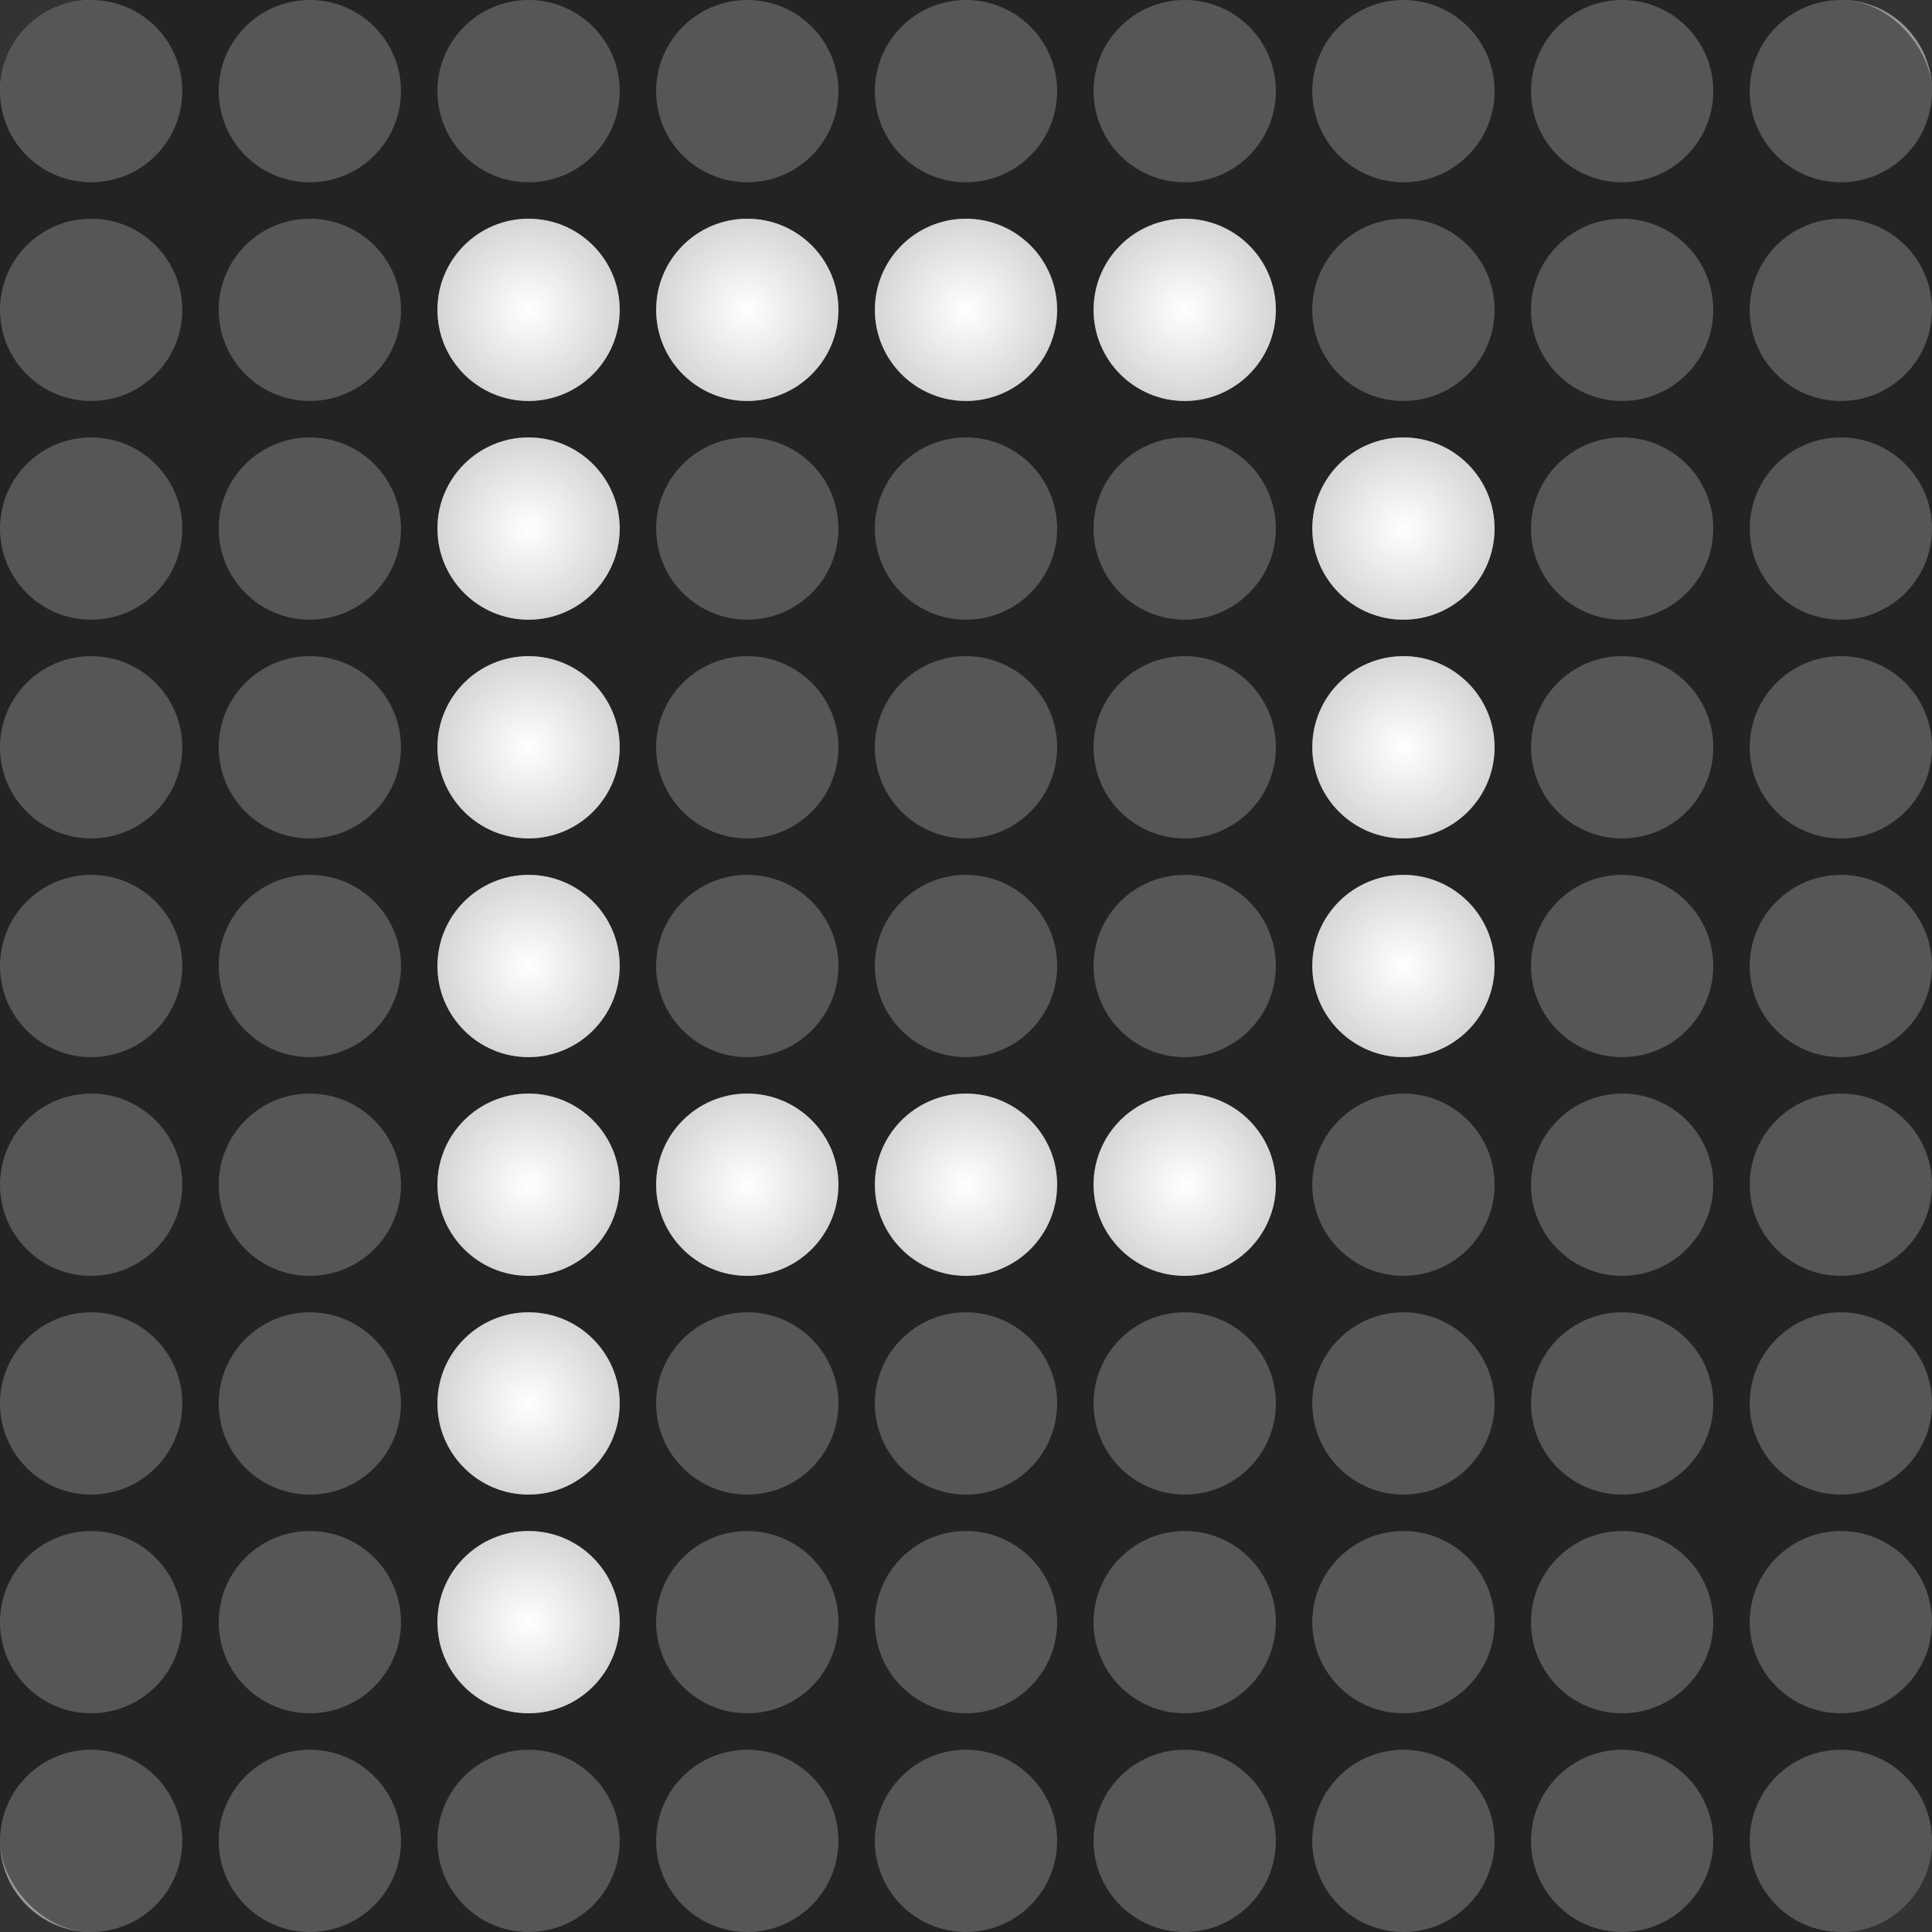 <svg width="53" height="53" viewBox="0 0 53 53" fill="none" xmlns="http://www.w3.org/2000/svg">
<rect x="0" y="0" width="53" height="53" fill="#333333" stroke="none"/>
<circle cx="2.5" cy="20.5" r="2.5" fill="#999999"/>
<circle cx="2.5" cy="14.5" r="2.5" fill="#999999"/>
<circle cx="2.5" cy="8.5" r="2.5" fill="#999999"/>
<circle cx="2.5" cy="2.5" r="2.5" fill="#999999"/>
<circle cx="14.5" cy="20.5" r="2.5" fill="#D6D6D6"/>
<circle cx="14.5" cy="14.5" r="2.5" fill="#D6D6D6"/>
<circle cx="14.5" cy="8.5" r="2.5" fill="#D6D6D6"/>
<circle cx="14.5" cy="2.5" r="2.5" fill="#999999"/>
<circle cx="8.5" cy="2.5" r="2.5" fill="#999999"/>
<circle cx="20.5" cy="20.5" r="2.5" fill="#999999"/>
<circle cx="20.5" cy="14.5" r="2.5" fill="#999999"/>
<circle cx="20.5" cy="2.5" r="2.5" fill="#999999"/>
<circle cx="26.5" cy="20.5" r="2.5" fill="#999999"/>
<circle cx="26.5" cy="14.5" r="2.5" fill="#999999"/>
<circle cx="26.5" cy="2.5" r="2.5" fill="#999999"/>
<circle cx="32.5" cy="20.5" r="2.5" fill="#999999"/>
<circle cx="20.5" cy="26.5" r="2.5" fill="#999999"/>
<circle cx="26.5" cy="26.5" r="2.5" fill="#999999"/>
<circle cx="32.5" cy="26.5" r="2.5" fill="#999999"/>
<circle cx="32.5" cy="14.5" r="2.5" fill="#999999"/>
<circle cx="32.5" cy="2.5" r="2.5" fill="#999999"/>
<circle cx="44.5" cy="2.5" r="2.5" fill="#999999"/>
<circle cx="38.5" cy="2.5" r="2.5" fill="#999999"/>
<circle cx="50.5" cy="20.5" r="2.5" fill="#999999"/>
<circle cx="50.5" cy="14.5" r="2.5" fill="#999999"/>
<circle cx="50.5" cy="8.5" r="2.5" fill="#999999"/>
<circle cx="50.5" cy="2.5" r="2.5" fill="#999999"/>
<circle cx="2.5" cy="32.5" r="2.5" fill="#999999"/>
<circle cx="2.5" cy="26.5" r="2.5" fill="#999999"/>
<circle cx="2.5" cy="50.5" r="2.5" fill="#999999"/>
<circle cx="2.5" cy="44.5" r="2.5" fill="#999999"/>
<circle cx="2.5" cy="38.5" r="2.5" fill="#999999"/>
<circle cx="8.5" cy="20.5" r="2.5" fill="#999999"/>
<circle cx="8.5" cy="14.5" r="2.5" fill="#999999"/>
<circle cx="8.5" cy="8.5" r="2.5" fill="#999999"/>
<circle cx="8.5" cy="32.5" r="2.5" fill="#999999"/>
<circle cx="8.5" cy="26.5" r="2.5" fill="#999999"/>
<circle cx="8.5" cy="44.5" r="2.5" fill="#999999"/>
<circle cx="8.5" cy="38.5" r="2.5" fill="#999999"/>
<circle cx="14.5" cy="32.5" r="2.5" fill="#D6D6D6"/>
<circle cx="14.5" cy="26.5" r="2.5" fill="#D6D6D6"/>
<circle cx="14.5" cy="50.5" r="2.5" fill="#999999"/>
<circle cx="14.5" cy="44.5" r="2.5" fill="#D6D6D6"/>
<circle cx="14.5" cy="38.5" r="2.5" fill="#D6D6D6"/>
<circle cx="8.5" cy="50.5" r="2.5" fill="#999999"/>
<circle cx="20.5" cy="50.5" r="2.5" fill="#999999"/>
<circle cx="20.5" cy="44.5" r="2.5" fill="#999999"/>
<circle cx="20.5" cy="38.5" r="2.5" fill="#999999"/>
<circle cx="26.5" cy="50.5" r="2.5" fill="#999999"/>
<circle cx="26.5" cy="44.5" r="2.5" fill="#999999"/>
<circle cx="26.5" cy="38.5" r="2.5" fill="#999999"/>
<circle cx="32.5" cy="50.5" r="2.5" fill="#999999"/>
<circle cx="32.5" cy="44.5" r="2.5" fill="#999999"/>
<circle cx="32.5" cy="38.5" r="2.5" fill="#999999"/>
<circle cx="44.5" cy="50.5" r="2.5" fill="#999999"/>
<circle cx="38.5" cy="50.5" r="2.5" fill="#999999"/>
<circle cx="50.5" cy="32.5" r="2.5" fill="#999999"/>
<circle cx="50.5" cy="26.5" r="2.5" fill="#999999"/>
<circle cx="50.5" cy="50.5" r="2.5" fill="#999999"/>
<circle cx="50.5" cy="44.5" r="2.5" fill="#999999"/>
<circle cx="50.5" cy="38.5" r="2.5" fill="#999999"/>
<circle cx="44.5" cy="20.5" r="2.5" fill="#999999"/>
<circle cx="44.5" cy="14.5" r="2.5" fill="#999999"/>
<circle cx="44.5" cy="8.5" r="2.5" fill="#999999"/>
<circle cx="38.5" cy="8.5" r="2.5" fill="#999999"/>
<circle cx="44.5" cy="32.5" r="2.5" fill="#999999"/>
<circle cx="44.5" cy="26.5" r="2.5" fill="#999999"/>
<circle cx="44.5" cy="44.5" r="2.5" fill="#999999"/>
<circle cx="44.5" cy="38.5" r="2.5" fill="#999999"/>
<circle cx="38.5" cy="32.5" r="2.5" fill="#999999"/>
<circle cx="38.5" cy="44.5" r="2.5" fill="#999999"/>
<circle cx="38.5" cy="38.5" r="2.5" fill="#999999"/>
<circle cx="20.5" cy="8.5" r="2.5" fill="#D6D6D6"/>
<circle cx="26.5" cy="8.5" r="2.5" fill="#D6D6D6"/>
<circle cx="32.5" cy="8.5" r="2.5" fill="#D6D6D6"/>
<circle cx="38.5" cy="20.5" r="2.5" fill="#D6D6D6"/>
<circle cx="38.5" cy="14.5" r="2.5" fill="#D6D6D6"/>
<circle cx="20.5" cy="32.5" r="2.5" fill="#D6D6D6"/>
<circle cx="26.5" cy="32.5" r="2.5" fill="#D6D6D6"/>
<circle cx="32.5" cy="32.5" r="2.5" fill="#D6D6D6"/>
<circle cx="38.5" cy="26.5" r="2.5" fill="#D6D6D6"/>
<rect width="53" height="53" rx="2.5" fill="#151515" fill-opacity="0.5"/>
<circle cx="14.5" cy="20.5" r="2.5" fill="url(#paint0_radial_851_7270)"/>
<circle cx="14.5" cy="14.5" r="2.5" fill="url(#paint1_radial_851_7270)"/>
<circle cx="14.5" cy="8.5" r="2.5" fill="url(#paint2_radial_851_7270)"/>
<circle cx="20.5" cy="8.5" r="2.5" fill="url(#paint3_radial_851_7270)"/>
<circle cx="26.5" cy="8.5" r="2.5" fill="url(#paint4_radial_851_7270)"/>
<circle cx="20.5" cy="32.5" r="2.5" fill="url(#paint5_radial_851_7270)"/>
<circle cx="26.5" cy="32.5" r="2.5" fill="url(#paint6_radial_851_7270)"/>
<circle cx="14.5" cy="32.5" r="2.5" fill="url(#paint7_radial_851_7270)"/>
<circle cx="14.5" cy="26.5" r="2.5" fill="url(#paint8_radial_851_7270)"/>
<circle cx="32.5" cy="8.5" r="2.5" fill="url(#paint9_radial_851_7270)"/>
<circle cx="32.5" cy="32.5" r="2.5" fill="url(#paint10_radial_851_7270)"/>
<circle cx="38.5" cy="20.5" r="2.5" fill="url(#paint11_radial_851_7270)"/>
<circle cx="38.5" cy="14.5" r="2.5" fill="url(#paint12_radial_851_7270)"/>
<circle cx="38.5" cy="26.5" r="2.5" fill="url(#paint13_radial_851_7270)"/>
<circle cx="14.5" cy="44.5" r="2.5" fill="url(#paint14_radial_851_7270)"/>
<circle cx="14.5" cy="38.5" r="2.5" fill="url(#paint15_radial_851_7270)"/>
<defs>
<radialGradient id="paint0_radial_851_7270" cx="0" cy="0" r="1" gradientUnits="userSpaceOnUse" gradientTransform="translate(14.5 20.5) rotate(90) scale(2.5)">
<stop stop-color="white"/>
<stop offset="1" stop-color="white" stop-opacity="0.7"/>
</radialGradient>
<radialGradient id="paint1_radial_851_7270" cx="0" cy="0" r="1" gradientUnits="userSpaceOnUse" gradientTransform="translate(14.5 14.5) rotate(90) scale(2.5)">
<stop stop-color="white"/>
<stop offset="1" stop-color="white" stop-opacity="0.7"/>
</radialGradient>
<radialGradient id="paint2_radial_851_7270" cx="0" cy="0" r="1" gradientUnits="userSpaceOnUse" gradientTransform="translate(14.5 8.5) rotate(90) scale(2.5)">
<stop stop-color="white"/>
<stop offset="1" stop-color="white" stop-opacity="0.7"/>
</radialGradient>
<radialGradient id="paint3_radial_851_7270" cx="0" cy="0" r="1" gradientUnits="userSpaceOnUse" gradientTransform="translate(20.5 8.5) rotate(90) scale(2.5)">
<stop stop-color="white"/>
<stop offset="1" stop-color="white" stop-opacity="0.7"/>
</radialGradient>
<radialGradient id="paint4_radial_851_7270" cx="0" cy="0" r="1" gradientUnits="userSpaceOnUse" gradientTransform="translate(26.5 8.5) rotate(90) scale(2.5)">
<stop stop-color="white"/>
<stop offset="1" stop-color="white" stop-opacity="0.7"/>
</radialGradient>
<radialGradient id="paint5_radial_851_7270" cx="0" cy="0" r="1" gradientUnits="userSpaceOnUse" gradientTransform="translate(20.5 32.5) rotate(90) scale(2.5)">
<stop stop-color="white"/>
<stop offset="1" stop-color="white" stop-opacity="0.7"/>
</radialGradient>
<radialGradient id="paint6_radial_851_7270" cx="0" cy="0" r="1" gradientUnits="userSpaceOnUse" gradientTransform="translate(26.5 32.5) rotate(90) scale(2.5)">
<stop stop-color="white"/>
<stop offset="1" stop-color="white" stop-opacity="0.7"/>
</radialGradient>
<radialGradient id="paint7_radial_851_7270" cx="0" cy="0" r="1" gradientUnits="userSpaceOnUse" gradientTransform="translate(14.5 32.5) rotate(90) scale(2.5)">
<stop stop-color="white"/>
<stop offset="1" stop-color="white" stop-opacity="0.7"/>
</radialGradient>
<radialGradient id="paint8_radial_851_7270" cx="0" cy="0" r="1" gradientUnits="userSpaceOnUse" gradientTransform="translate(14.5 26.5) rotate(90) scale(2.5)">
<stop stop-color="white"/>
<stop offset="1" stop-color="white" stop-opacity="0.7"/>
</radialGradient>
<radialGradient id="paint9_radial_851_7270" cx="0" cy="0" r="1" gradientUnits="userSpaceOnUse" gradientTransform="translate(32.5 8.5) rotate(90) scale(2.5)">
<stop stop-color="white"/>
<stop offset="1" stop-color="white" stop-opacity="0.7"/>
</radialGradient>
<radialGradient id="paint10_radial_851_7270" cx="0" cy="0" r="1" gradientUnits="userSpaceOnUse" gradientTransform="translate(32.5 32.5) rotate(90) scale(2.5)">
<stop stop-color="white"/>
<stop offset="1" stop-color="white" stop-opacity="0.7"/>
</radialGradient>
<radialGradient id="paint11_radial_851_7270" cx="0" cy="0" r="1" gradientUnits="userSpaceOnUse" gradientTransform="translate(38.5 20.5) rotate(90) scale(2.5)">
<stop stop-color="white"/>
<stop offset="1" stop-color="white" stop-opacity="0.7"/>
</radialGradient>
<radialGradient id="paint12_radial_851_7270" cx="0" cy="0" r="1" gradientUnits="userSpaceOnUse" gradientTransform="translate(38.5 14.5) rotate(90) scale(2.5)">
<stop stop-color="white"/>
<stop offset="1" stop-color="white" stop-opacity="0.7"/>
</radialGradient>
<radialGradient id="paint13_radial_851_7270" cx="0" cy="0" r="1" gradientUnits="userSpaceOnUse" gradientTransform="translate(38.5 26.5) rotate(90) scale(2.5)">
<stop stop-color="white"/>
<stop offset="1" stop-color="white" stop-opacity="0.7"/>
</radialGradient>
<radialGradient id="paint14_radial_851_7270" cx="0" cy="0" r="1" gradientUnits="userSpaceOnUse" gradientTransform="translate(14.5 44.5) rotate(90) scale(2.5)">
<stop stop-color="white"/>
<stop offset="1" stop-color="white" stop-opacity="0.7"/>
</radialGradient>
<radialGradient id="paint15_radial_851_7270" cx="0" cy="0" r="1" gradientUnits="userSpaceOnUse" gradientTransform="translate(14.5 38.5) rotate(90) scale(2.5)">
<stop stop-color="white"/>
<stop offset="1" stop-color="white" stop-opacity="0.7"/>
</radialGradient>
</defs>
</svg>

